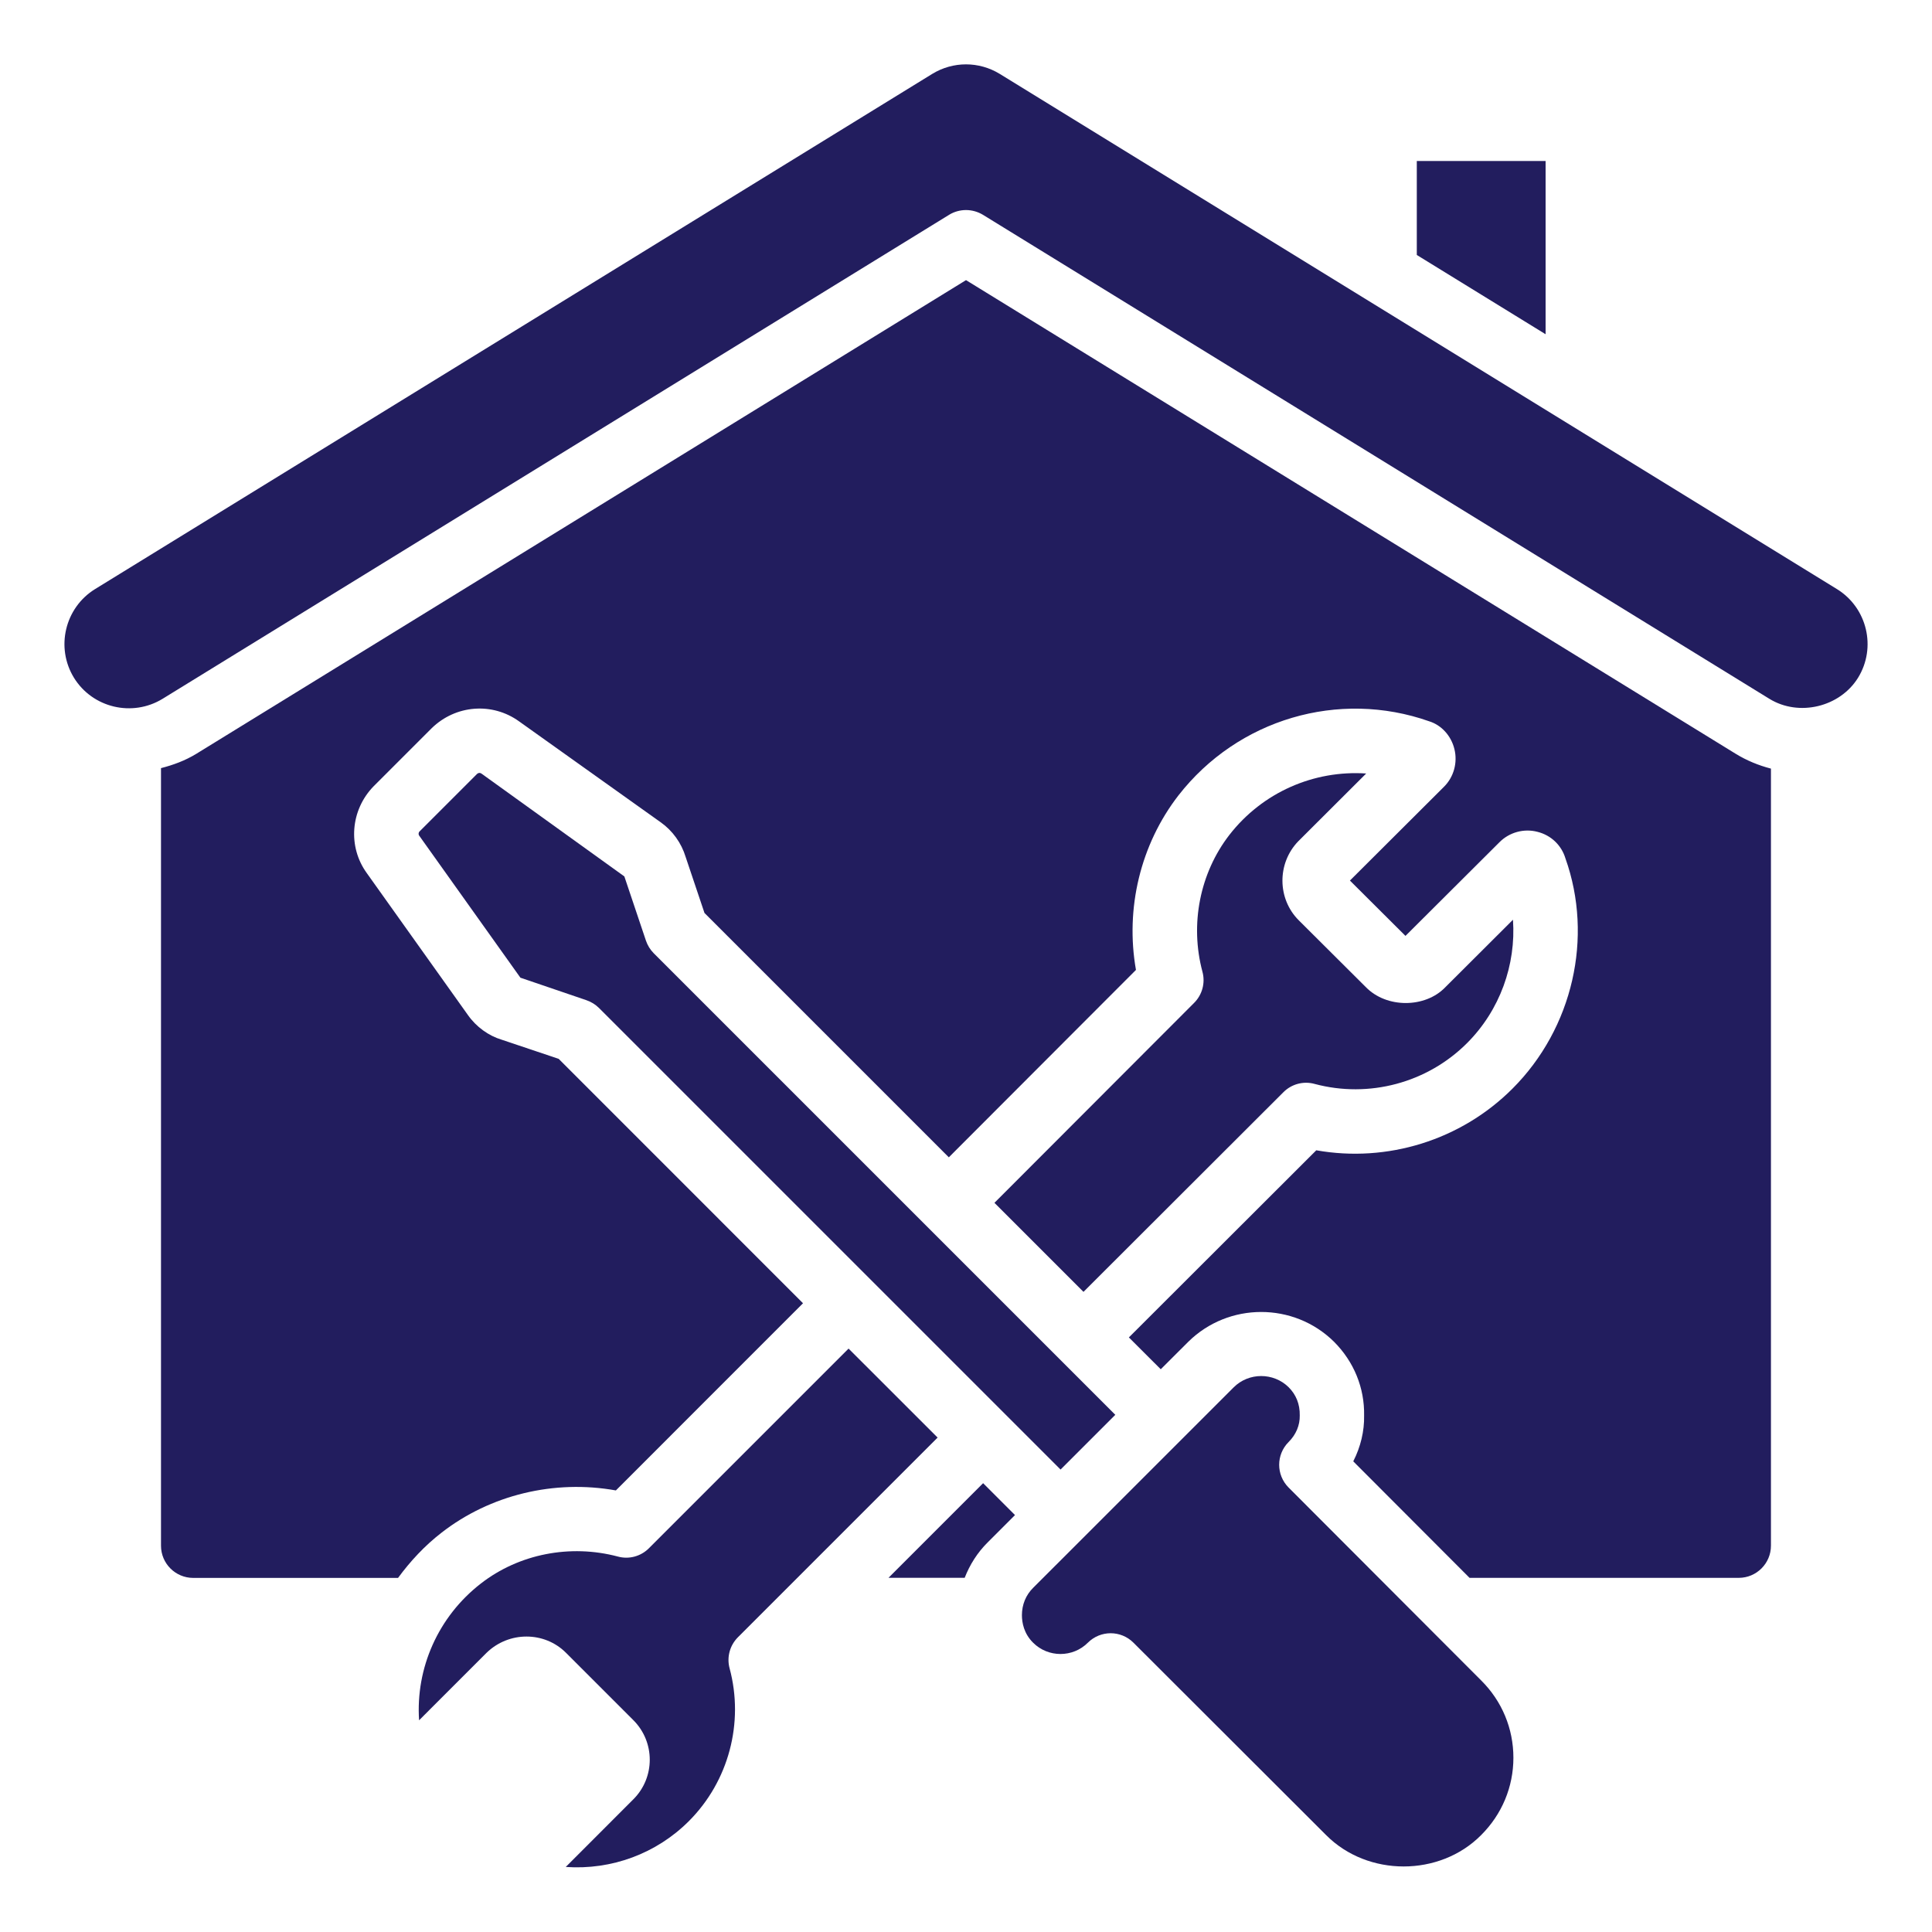 <svg width="36" height="36" viewBox="0 0 36 36" fill="none" xmlns="http://www.w3.org/2000/svg">
<g id="fi_10726052">
<path id="Vector" d="M26.4 3V4.751L28.8 6.228V3H26.4Z" fill="#221D5E"/>
<path id="Vector_2" d="M34.229 10.977L18.629 1.377C18.241 1.14 17.759 1.14 17.371 1.377L1.771 10.977C1.209 11.324 1.032 12.065 1.378 12.629C1.725 13.191 2.466 13.366 3.03 13.021L17.686 4.002C17.782 3.943 17.892 3.914 18 3.914C18.109 3.914 18.218 3.944 18.315 4.002L32.971 13.022C33.522 13.36 34.285 13.174 34.622 12.629C34.969 12.066 34.792 11.324 34.229 10.977Z" fill="#221D5E"/>
<path id="Vector_3" d="M18 5.22L3.658 14.046C3.449 14.174 3.226 14.255 3 14.313V28.802C3 29.133 3.269 29.402 3.6 29.402H7.417C7.645 29.092 7.91 28.805 8.225 28.561C9.134 27.853 10.329 27.566 11.476 27.772L14.963 24.284L10.41 19.73L9.347 19.373C9.104 19.3 8.874 19.135 8.717 18.911L6.836 16.271C6.478 15.779 6.529 15.096 6.961 14.652L8.044 13.569C8.492 13.132 9.175 13.082 9.673 13.442L12.311 15.322C12.531 15.477 12.697 15.707 12.776 15.968L13.127 17.012L17.68 21.565L21.167 18.073C20.965 16.93 21.25 15.737 21.958 14.822C23.065 13.4 24.944 12.845 26.633 13.441C26.857 13.511 27.04 13.707 27.101 13.959C27.163 14.21 27.089 14.478 26.909 14.658L25.154 16.408L26.189 17.439L27.943 15.691C28.125 15.509 28.396 15.433 28.649 15.5C28.901 15.563 29.096 15.749 29.17 15.996C29.693 17.464 29.309 19.159 28.183 20.285C27.222 21.247 25.849 21.669 24.527 21.434L21.035 24.921L21.629 25.514L22.141 25.003C22.891 24.262 24.107 24.262 24.856 25C25.229 25.373 25.428 25.862 25.418 26.378C25.424 26.666 25.353 26.962 25.216 27.23L27.383 29.401H32.399C32.73 29.401 32.999 29.132 32.999 28.801V14.322C32.768 14.262 32.546 14.171 32.341 14.045L17.999 5.219L18 5.22Z" fill="#221D5E"/>
<path id="Vector_4" d="M12.036 17.527L11.634 16.331L8.973 14.416C8.937 14.391 8.906 14.405 8.887 14.423L7.816 15.494C7.803 15.507 7.79 15.541 7.811 15.571L9.697 18.218L10.926 18.637C11.014 18.667 11.094 18.716 11.16 18.781L19.762 27.383L20.782 26.363L12.18 17.761C12.115 17.695 12.066 17.615 12.036 17.527Z" fill="#221D5E"/>
<path id="Vector_5" d="M18.53 22.413L20.189 24.072L23.915 20.351C24.067 20.199 24.288 20.14 24.495 20.197C25.506 20.468 26.594 20.18 27.337 19.436C27.948 18.825 28.251 17.978 28.192 17.138L26.928 18.399C26.556 18.784 25.837 18.792 25.449 18.392L24.2 17.148C23.798 16.746 23.795 16.085 24.192 15.675L25.457 14.413C24.484 14.348 23.526 14.762 22.908 15.557C22.357 16.269 22.169 17.223 22.406 18.108C22.462 18.315 22.402 18.536 22.251 18.687L18.53 22.413Z" fill="#221D5E"/>
<path id="Vector_6" d="M11.513 29.004C10.623 28.768 9.669 28.956 8.961 29.506C8.161 30.126 7.744 31.087 7.809 32.055L9.067 30.797C9.484 30.392 10.145 30.396 10.546 30.797L11.802 32.053C12.209 32.46 12.209 33.121 11.802 33.527L10.542 34.788C11.394 34.847 12.228 34.542 12.835 33.935C13.577 33.194 13.868 32.102 13.595 31.087C13.539 30.88 13.599 30.659 13.751 30.507L17.471 26.787L15.812 25.129L12.092 28.849C11.941 29.001 11.719 29.061 11.513 29.004Z" fill="#221D5E"/>
<path id="Vector_7" d="M24.219 26.374C24.223 26.163 24.149 25.985 24.011 25.848C23.73 25.572 23.27 25.57 22.988 25.851L19.25 29.588C19.115 29.722 19.042 29.901 19.042 30.096C19.042 30.235 19.078 30.438 19.25 30.609C19.531 30.89 19.99 30.89 20.271 30.609C20.388 30.492 20.542 30.433 20.696 30.433C20.849 30.433 21.003 30.492 21.119 30.608L24.711 34.195C25.486 34.974 26.825 34.972 27.596 34.197C27.597 34.197 27.598 34.195 27.599 34.194C27.986 33.808 28.2 33.297 28.2 32.753C28.2 32.209 27.987 31.697 27.599 31.312L24.011 27.718C23.777 27.483 23.777 27.105 24.011 26.87C24.149 26.733 24.223 26.557 24.219 26.375V26.374Z" fill="#221D5E"/>
<path id="Vector_8" d="M17.975 29.401C18.07 29.157 18.212 28.931 18.402 28.742L18.913 28.231L18.319 27.637L16.556 29.4H17.976L17.975 29.401Z" fill="#221D5E"/>
</g>
</svg>
